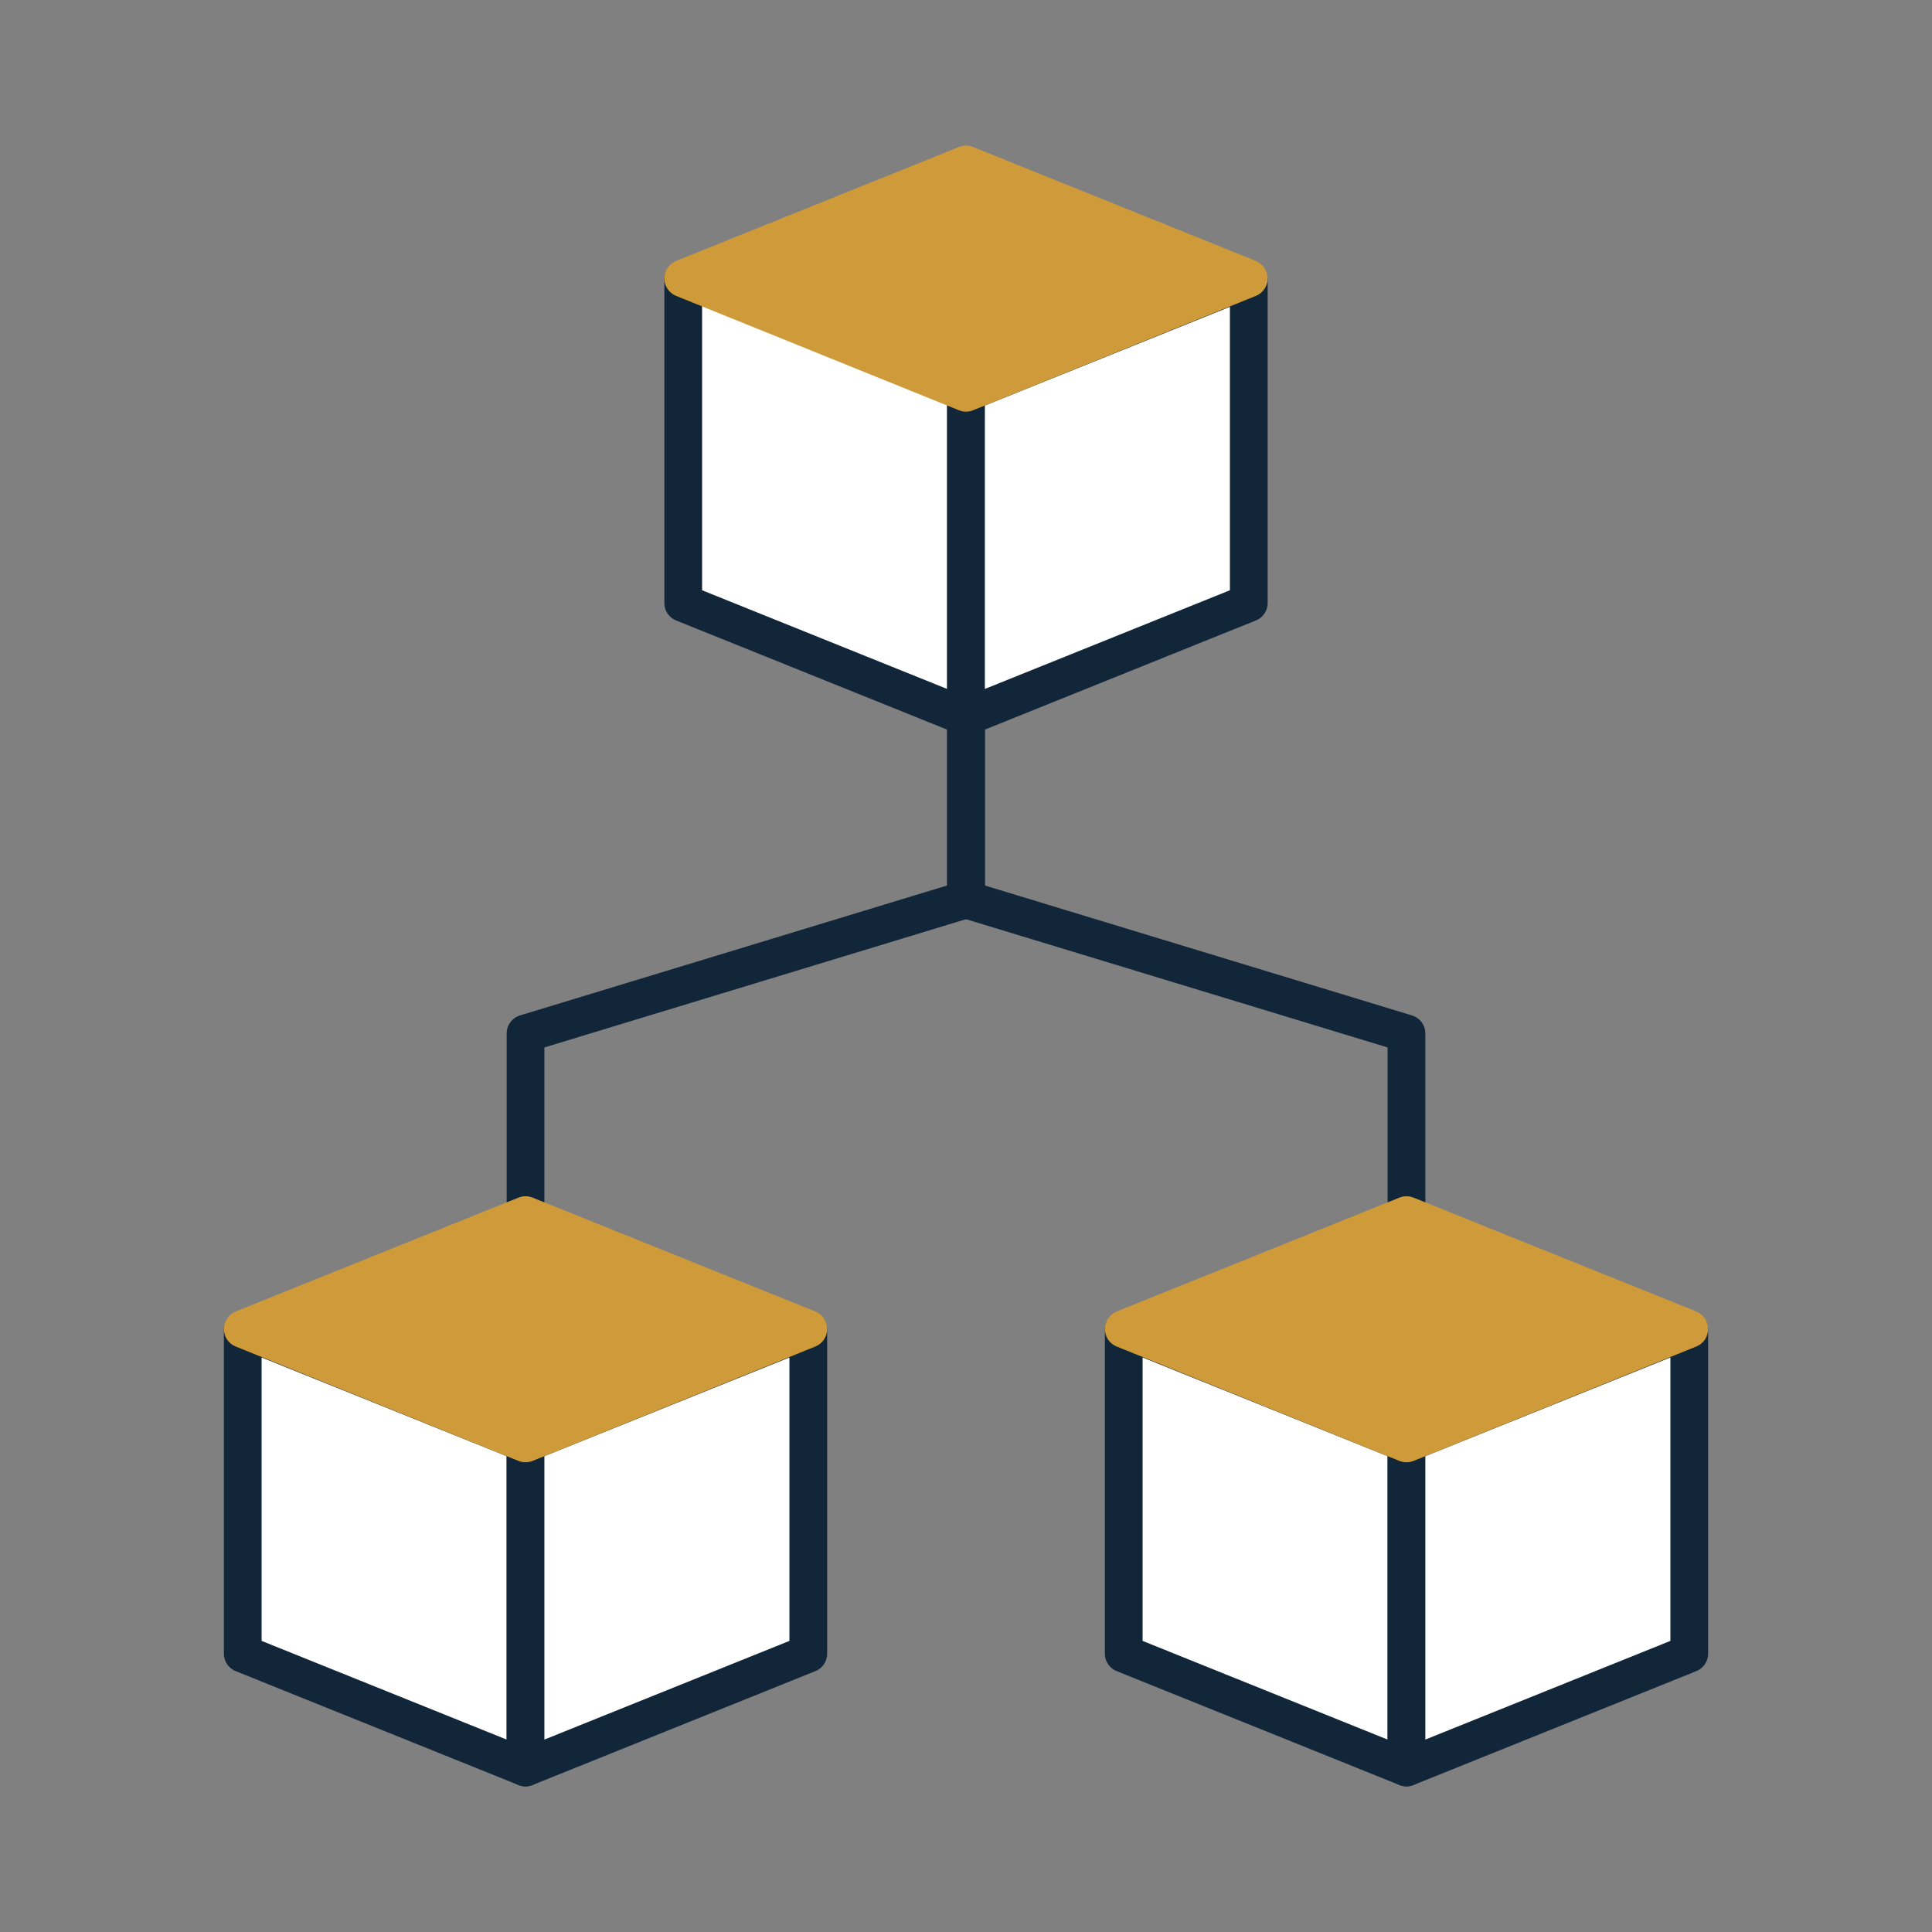 <svg xmlns="http://www.w3.org/2000/svg" viewBox="0 0 512 512"><rect x="0" y="0" width="512" height="512" fill="#808080" stroke="none"/><title>Icon</title><polyline points="256 104.09 256 189.98 181.06 159.8 181.06 73.91" fill="#fff" stroke="#12263a" stroke-linecap="round" stroke-linejoin="round" stroke-width="10"/><polygon points="330.94 159.8 256 189.98 256 104.09 330.94 73.91 330.94 159.8" fill="#fff" stroke="#12263a" stroke-linecap="round" stroke-linejoin="round" stroke-width="10"/><polygon points="256 43.59 181.06 73.78 256 104.09 330.94 73.78 256 43.59" fill="#cf9b3a" stroke="#cf9b3a" stroke-linecap="round" stroke-linejoin="round" stroke-width="10"/><polyline points="256 189.98 256 238.37 139.27 273.88 139.27 322.02" fill="none" stroke="#12263a" stroke-linecap="round" stroke-linejoin="round" stroke-width="10"/><polyline points="256 189.98 256 238.37 372.73 273.88 372.73 322.02" fill="none" stroke="#12263a" stroke-linecap="round" stroke-linejoin="round" stroke-width="10"/><polygon points="139.27 468.41 64.33 438.23 64.33 352.34 139.27 382.52 139.27 468.41" fill="#fff" stroke="#12263a" stroke-linecap="round" stroke-linejoin="round" stroke-width="10"/><polygon points="214.21 438.23 139.27 468.41 139.27 382.52 214.21 352.34 214.21 438.23" fill="#fff" stroke="#12263a" stroke-linecap="round" stroke-linejoin="round" stroke-width="10"/><polygon points="139.27 322.02 64.33 352.2 139.27 382.52 214.21 352.2 139.27 322.02" fill="#cf9b3a" stroke="#cf9b3a" stroke-linecap="round" stroke-linejoin="round" stroke-width="10"/><polygon points="372.73 468.41 297.8 438.23 297.8 352.34 372.73 382.52 372.73 468.41" fill="#fff" stroke="#12263a" stroke-linecap="round" stroke-linejoin="round" stroke-width="10"/><polygon points="447.67 438.23 372.73 468.41 372.73 382.52 447.67 352.34 447.67 438.23" fill="#fff" stroke="#12263a" stroke-linecap="round" stroke-linejoin="round" stroke-width="10"/><polygon points="372.73 322.02 297.8 352.2 372.73 382.52 447.67 352.2 372.73 322.02" fill="#cf9b3a" stroke="#cf9b3a" stroke-linecap="round" stroke-linejoin="round" stroke-width="10"/></svg>